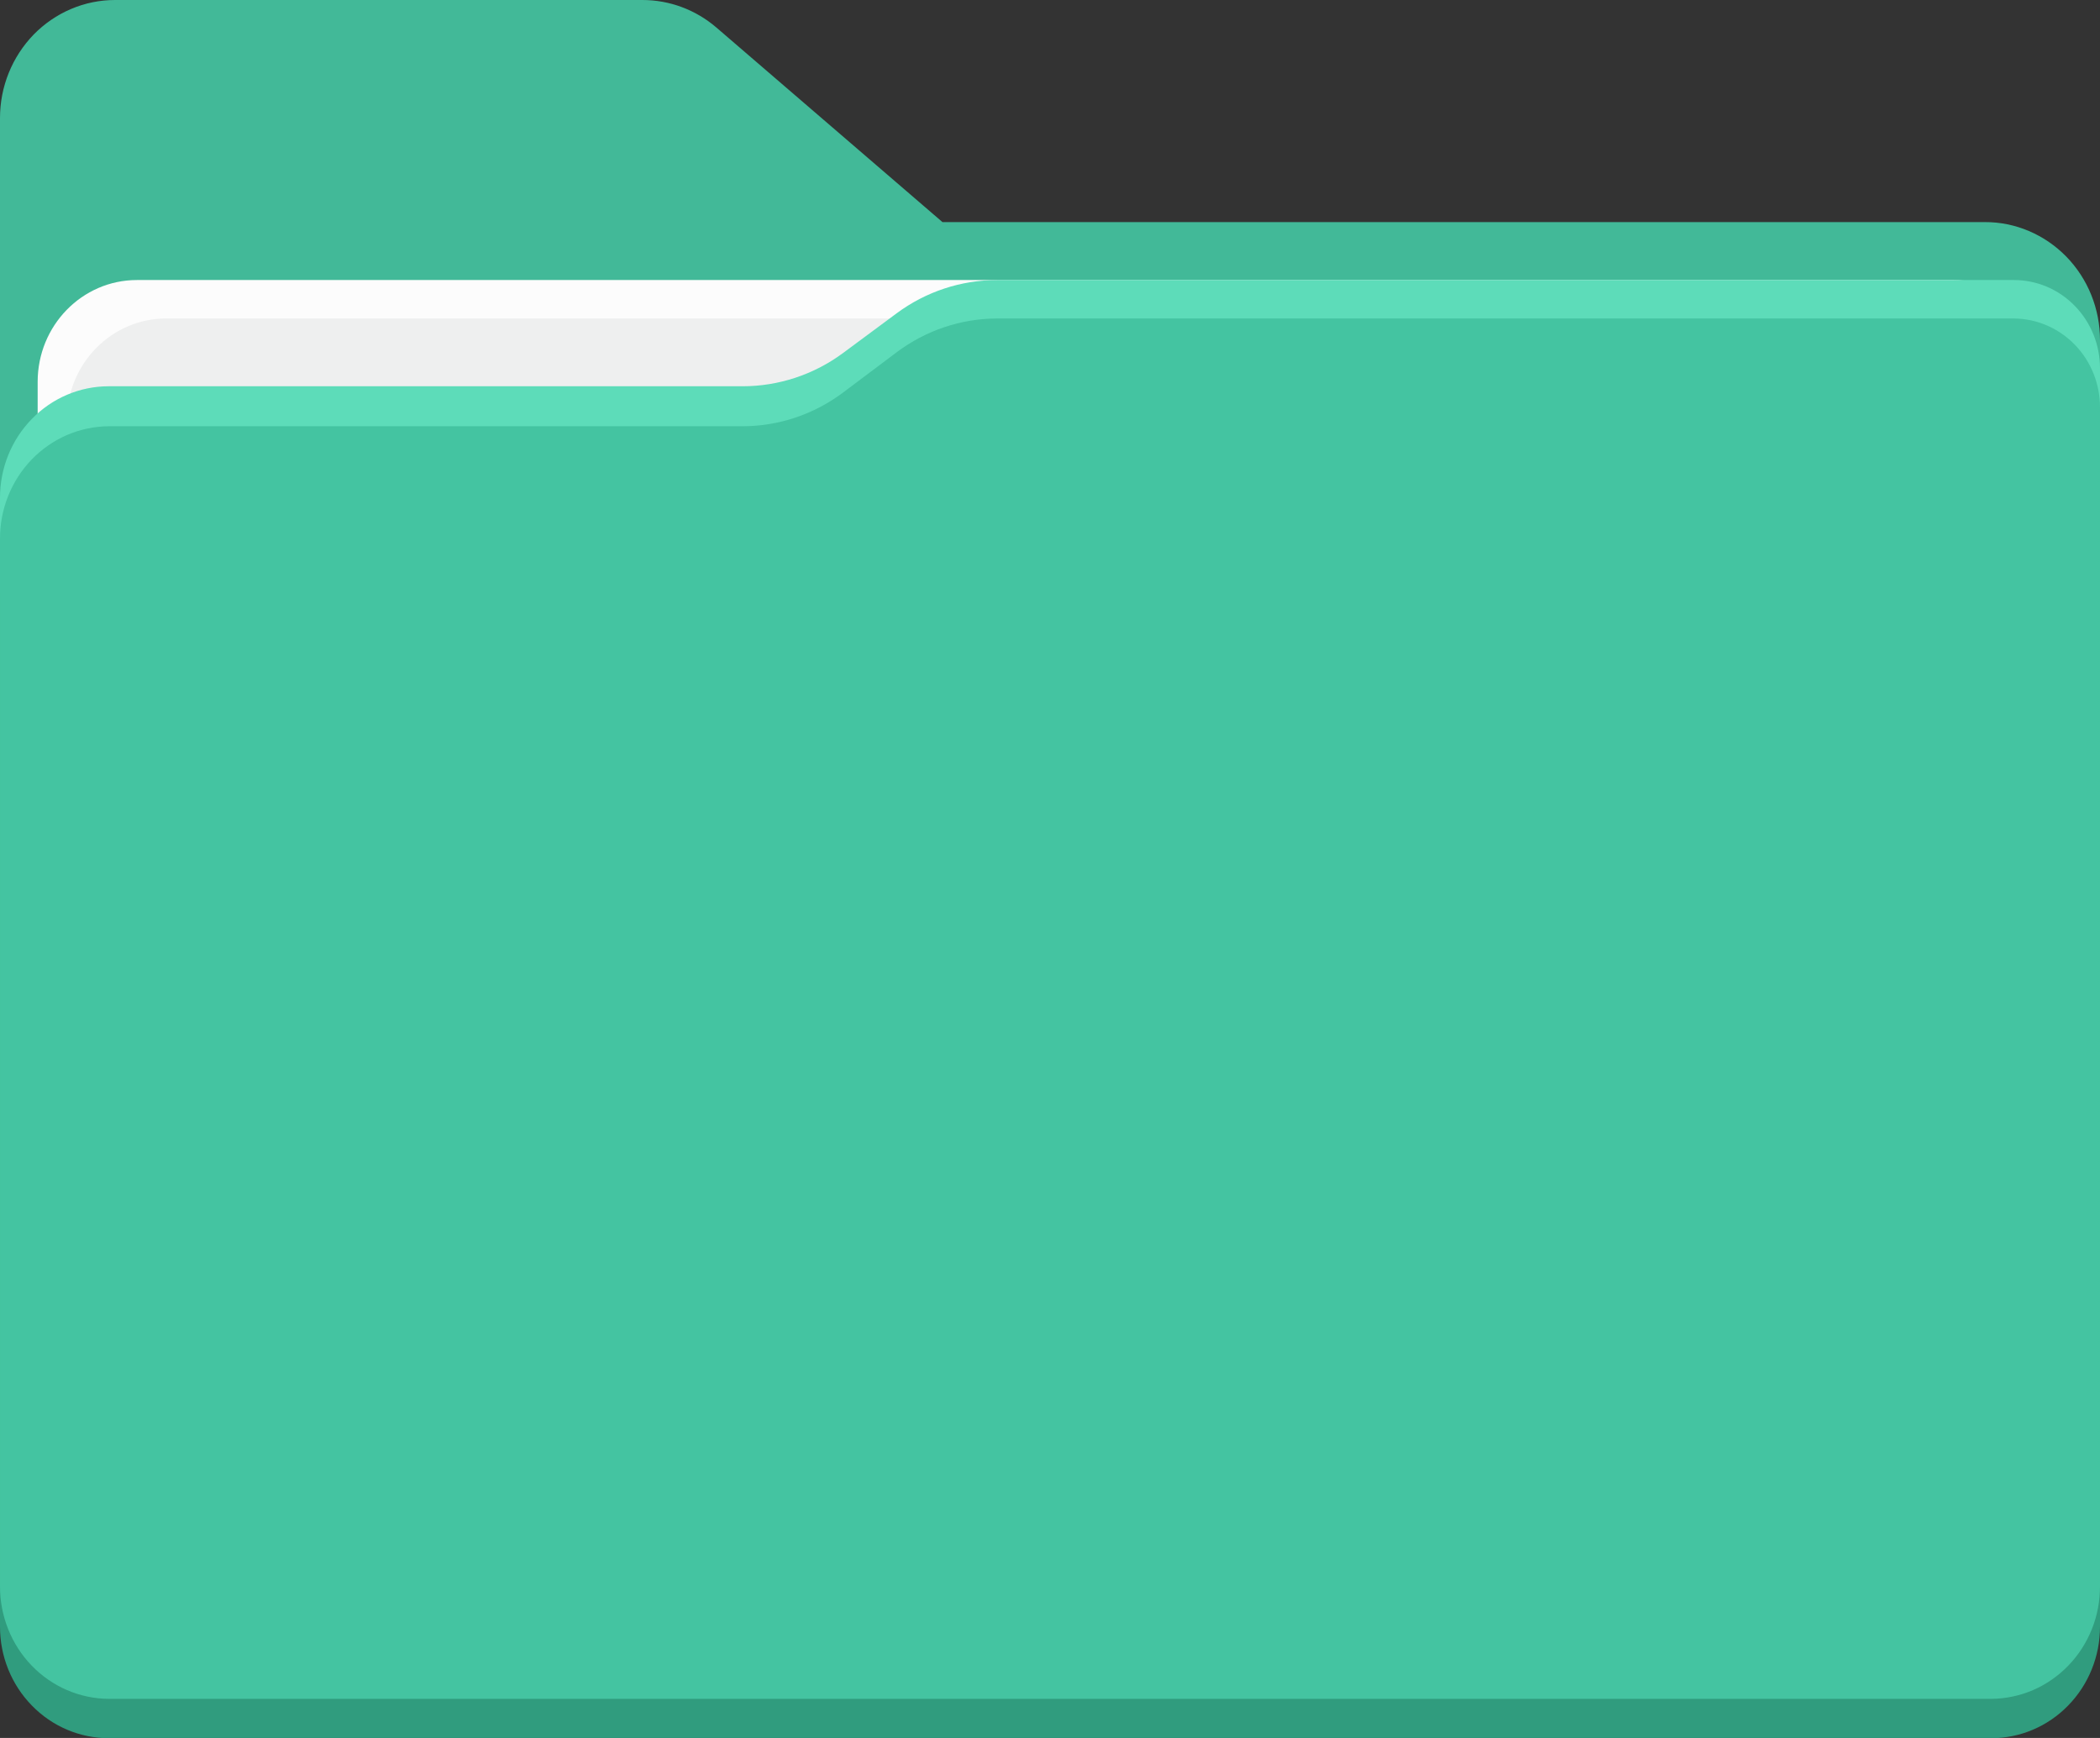 <svg width="29" height="24" viewBox="0 0 29 24" fill="none" xmlns="http://www.w3.org/2000/svg">
<rect x="0" y="0" width="29" height="24" fill="#333333" stroke="none"/>
<g clip-path="url(#clip0_57_10818)">
<path d="M29 20.933H0V1.629C0 1.415 0.041 1.204 0.121 1.006C0.201 0.808 0.318 0.629 0.465 0.477C0.613 0.326 0.788 0.206 0.981 0.124C1.174 0.042 1.38 6.79608e-07 1.589 6.79608e-07H8.872C9.246 -0 9.608 0.135 9.894 0.381L13.015 3.067H27.41C27.618 3.066 27.825 3.108 28.018 3.19C28.211 3.272 28.386 3.392 28.534 3.543C28.682 3.695 28.799 3.874 28.879 4.072C28.959 4.27 29 4.482 29 4.696V20.933Z" fill="#42B998"/>
<path d="M26.979 3.867H1.891C1.134 3.867 0.52 4.496 0.52 5.273V20.862C0.52 21.638 1.134 22.267 1.891 22.267H26.979C27.736 22.267 28.35 21.638 28.35 20.862V5.273C28.35 4.496 27.736 3.867 26.979 3.867Z" fill="#FCFCFC"/>
<path d="M26.576 4.398H2.294C1.537 4.398 0.923 5.028 0.923 5.804V20.593C0.923 21.369 1.537 21.998 2.294 21.998H26.576C27.333 21.998 27.947 21.369 27.947 20.593V5.804C27.947 5.028 27.333 4.398 26.576 4.398Z" fill="#EEEFEF"/>
<path d="M29 5.085V21.128C29 21.537 28.842 21.928 28.56 22.216C28.279 22.505 27.897 22.667 27.499 22.667H1.501C1.103 22.667 0.721 22.505 0.44 22.216C0.158 21.928 0 21.537 0 21.128V6.873C0 6.464 0.158 6.073 0.44 5.785C0.721 5.496 1.103 5.334 1.501 5.334H10.254C10.752 5.334 11.238 5.174 11.642 4.875L12.383 4.326C12.787 4.027 13.272 3.867 13.771 3.867H27.815C28.13 3.868 28.431 3.996 28.653 4.225C28.875 4.453 29 4.762 29 5.085Z" fill="#5DDCB9"/>
<path d="M29 6.42V22.465C29 22.872 28.842 23.264 28.56 23.552C28.279 23.841 27.897 24.003 27.499 24.003H1.501C1.103 24.003 0.721 23.841 0.44 23.552C0.158 23.264 0 22.872 0 22.465V8.208C0 8.006 0.039 7.806 0.114 7.62C0.19 7.433 0.3 7.263 0.44 7.12C0.579 6.978 0.744 6.864 0.926 6.787C1.108 6.71 1.304 6.67 1.501 6.67H10.254C10.752 6.67 11.238 6.509 11.642 6.211L12.383 5.662C12.787 5.363 13.272 5.203 13.771 5.203H27.815C28.13 5.204 28.431 5.332 28.653 5.561C28.875 5.789 29 6.098 29 6.42Z" fill="#309C7E"/>
<path d="M29 5.633V21.9C29.001 22.103 28.964 22.305 28.889 22.494C28.814 22.682 28.704 22.854 28.565 22.998C28.425 23.143 28.26 23.259 28.077 23.338C27.894 23.417 27.698 23.458 27.499 23.46H1.501C1.101 23.457 0.718 23.292 0.437 23C0.156 22.709 -0.001 22.315 3.60554e-05 21.905V7.446C-0.001 7.243 0.036 7.041 0.111 6.853C0.186 6.664 0.296 6.493 0.435 6.348C0.575 6.203 0.74 6.088 0.923 6.008C1.106 5.929 1.302 5.888 1.501 5.886H10.254C10.753 5.886 11.239 5.723 11.642 5.421L12.383 4.864C12.786 4.562 13.271 4.399 13.771 4.398H27.815C28.132 4.402 28.434 4.533 28.657 4.765C28.879 4.996 29.002 5.308 29 5.633V5.633Z" fill="#44C4A1"/>
</g>
<defs>
<clip-path id="clip0_57_10818">
<rect width="29" height="24" fill="white"/>
</clip-path>
</defs>
</svg>
